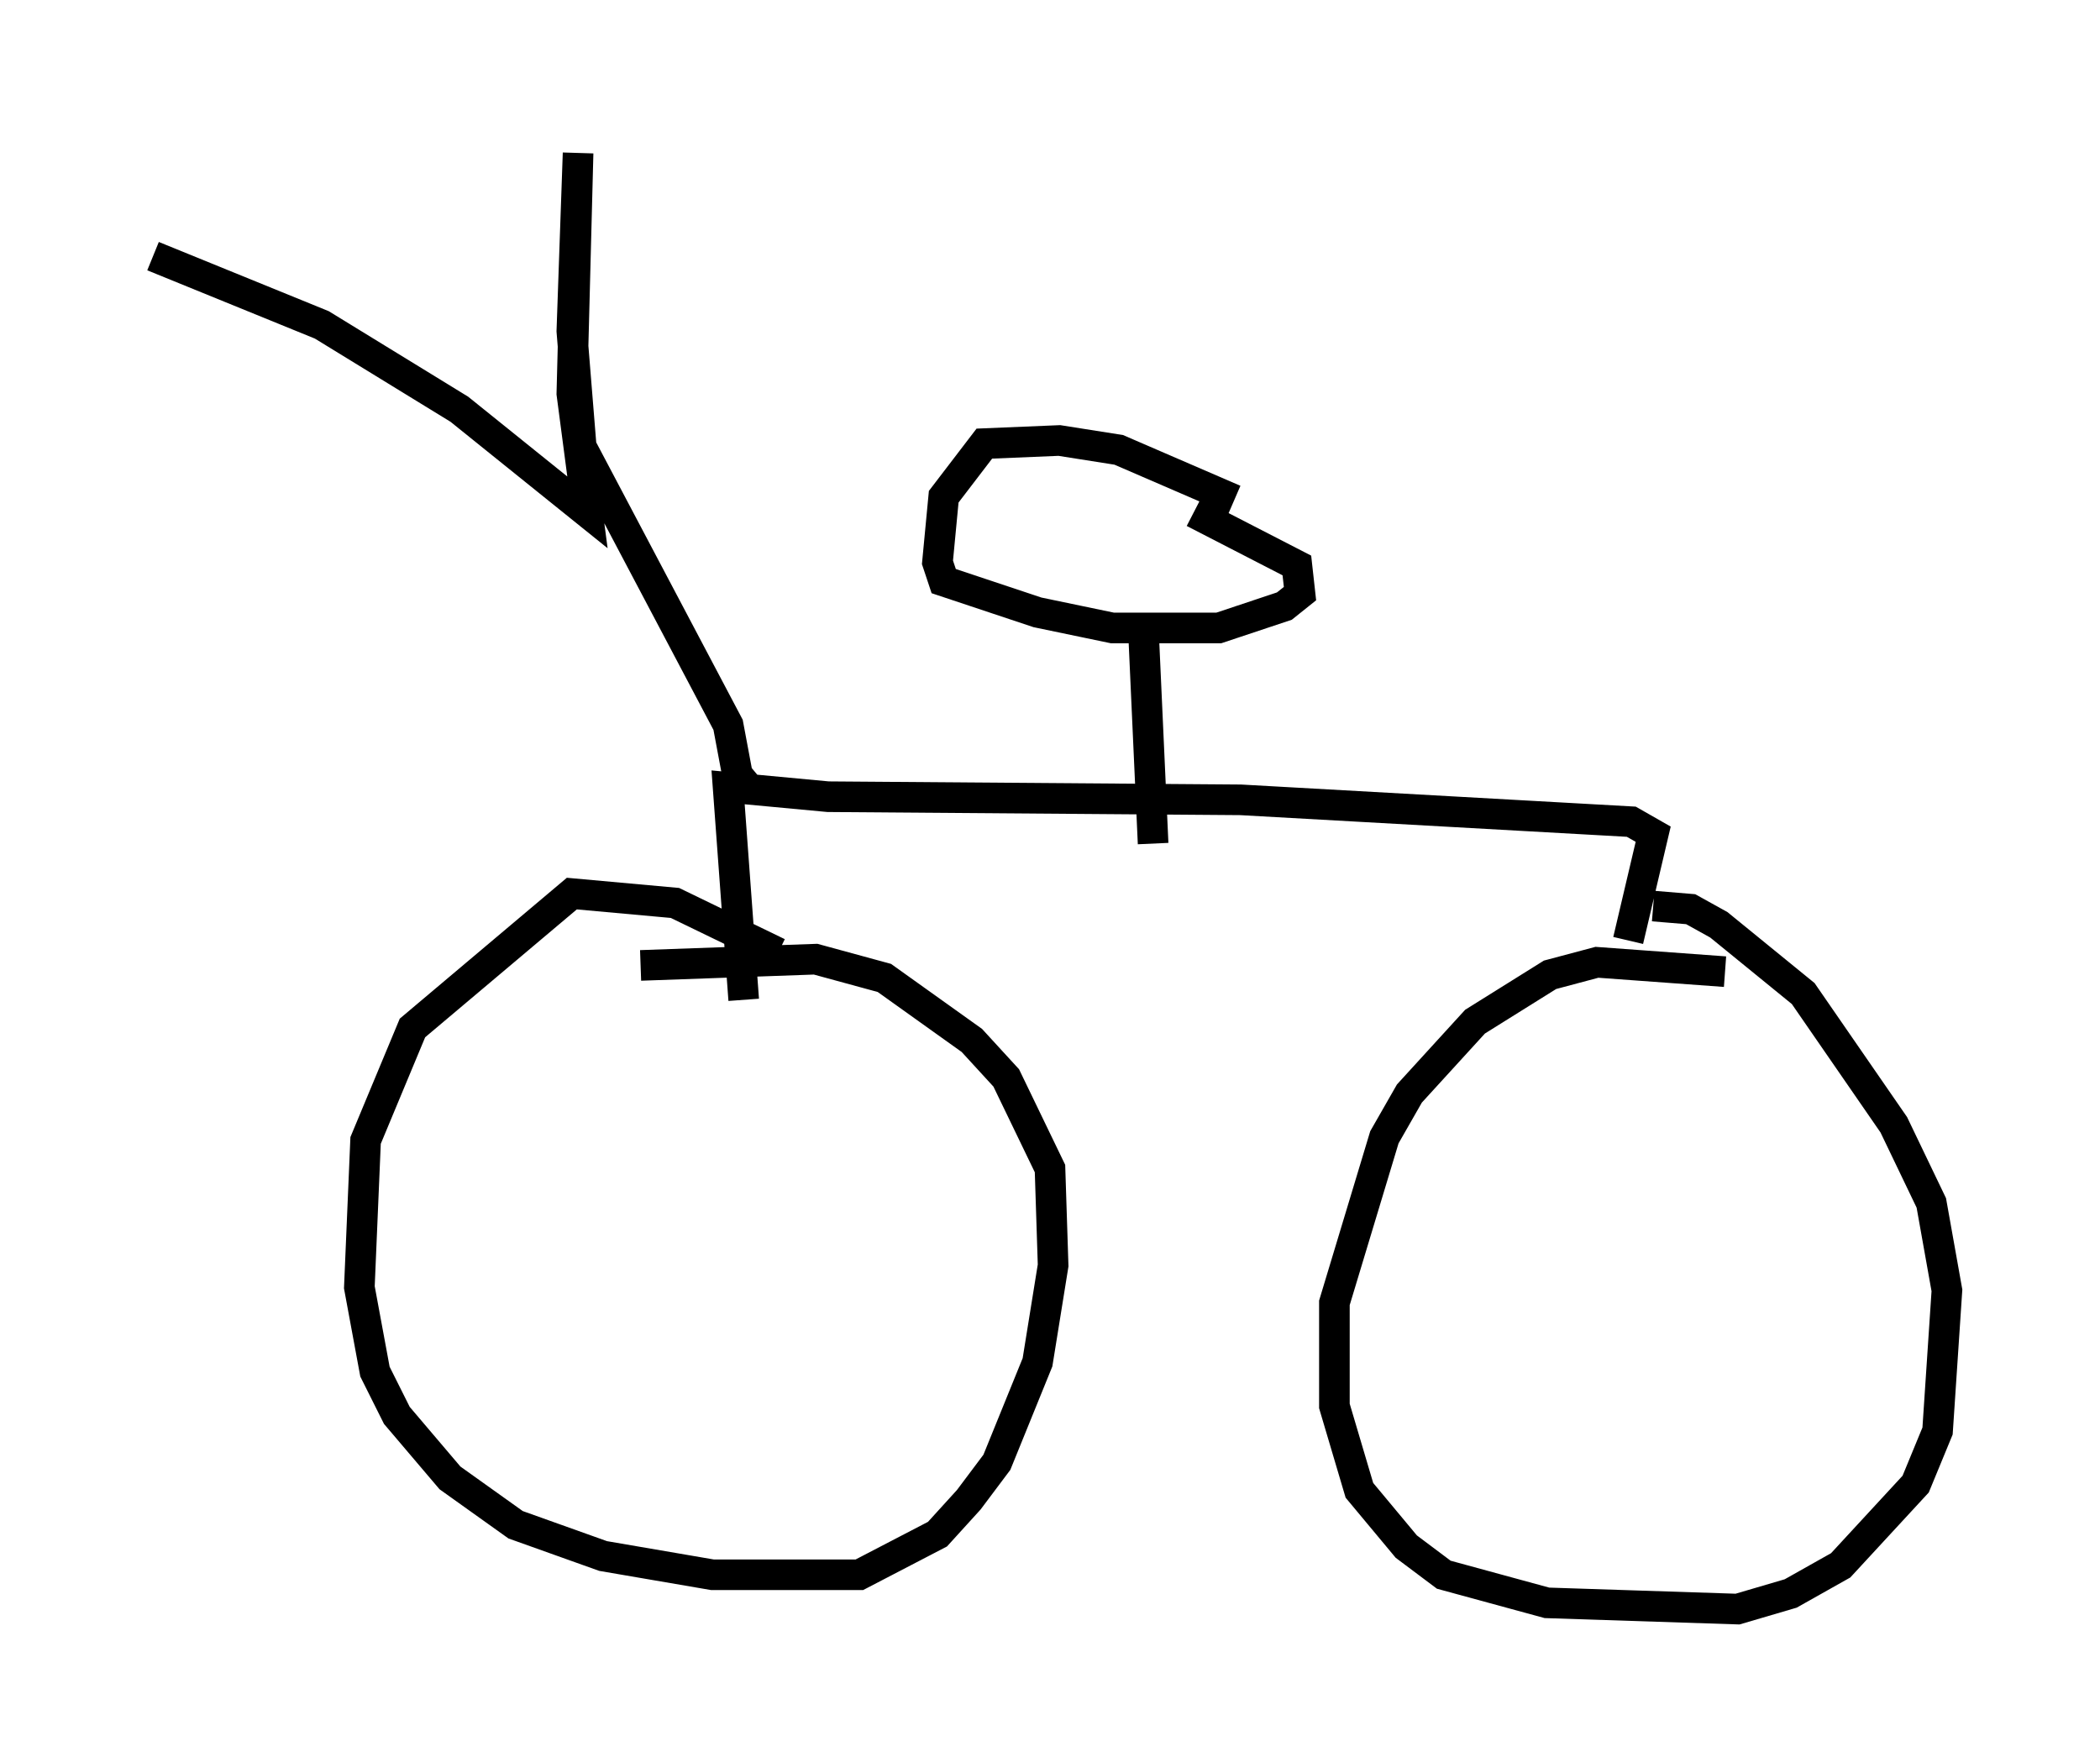 <?xml version="1.0" encoding="utf-8" ?>
<svg baseProfile="full" height="57.571" version="1.1" width="68.596" xmlns="http://www.w3.org/2000/svg" xmlns:ev="http://www.w3.org/2001/xml-events" xmlns:xlink="http://www.w3.org/1999/xlink"><defs /><rect fill="white" height="57.571" width="68.596" x="0" y="0" /><path d="M26.336, 31.95 m-0.919, -0.817 l-3.369, -1.633 -3.369, -0.306 l-5.206, 4.39 -1.531, 3.675 l-0.204, 4.798 0.51, 2.756 l0.715, 1.429 1.735, 2.042 l2.144, 1.531 2.858, 1.021 l3.573, 0.613 4.798, 0.0 l2.552, -1.327 1.021, -1.123 l0.919, -1.225 1.327, -3.267 l0.51, -3.165 -0.102, -3.165 l-1.429, -2.96 -1.123, -1.225 l-2.858, -2.042 -2.246, -0.613 l-5.717, 0.204 m35.423, 0.204 l-4.185, -0.306 -1.531, 0.408 l-2.45, 1.531 -2.144, 2.348 l-0.817, 1.429 -1.633, 5.41 l0.0, 3.369 0.817, 2.756 l1.531, 1.838 1.225, 0.919 l3.369, 0.919 6.227, 0.204 l1.735, -0.51 1.633, -0.919 l2.45, -2.654 0.715, -1.735 l0.306, -4.594 -0.51, -2.858 l-1.225, -2.552 -2.96, -4.288 l-2.756, -2.246 -0.919, -0.51 l-1.225, -0.102 m-0.817, 1.123 l0.817, -3.471 -0.715, -0.408 l-12.761, -0.715 -13.475, -0.102 l-3.267, -0.306 0.51, 6.942 m0.306, -6.738 l-0.51, -0.613 -0.306, -1.633 l-4.798, -9.086 -0.306, -3.777 l0.204, -5.819 -0.204, 7.861 l0.51, 3.879 -4.185, -3.369 l-4.492, -2.756 -5.513, -2.246 m32.667, 19.192 l-0.306, -6.738 m2.96, -4.492 l-3.777, -1.633 -1.94, -0.306 l-2.45, 0.102 -1.327, 1.735 l-0.204, 2.144 0.204, 0.613 l3.063, 1.021 2.45, 0.51 l3.471, 0.0 2.144, -0.715 l0.51, -0.408 -0.102, -0.919 l-3.369, -1.735 " fill="none" stroke="black" stroke-width="1" /></svg>